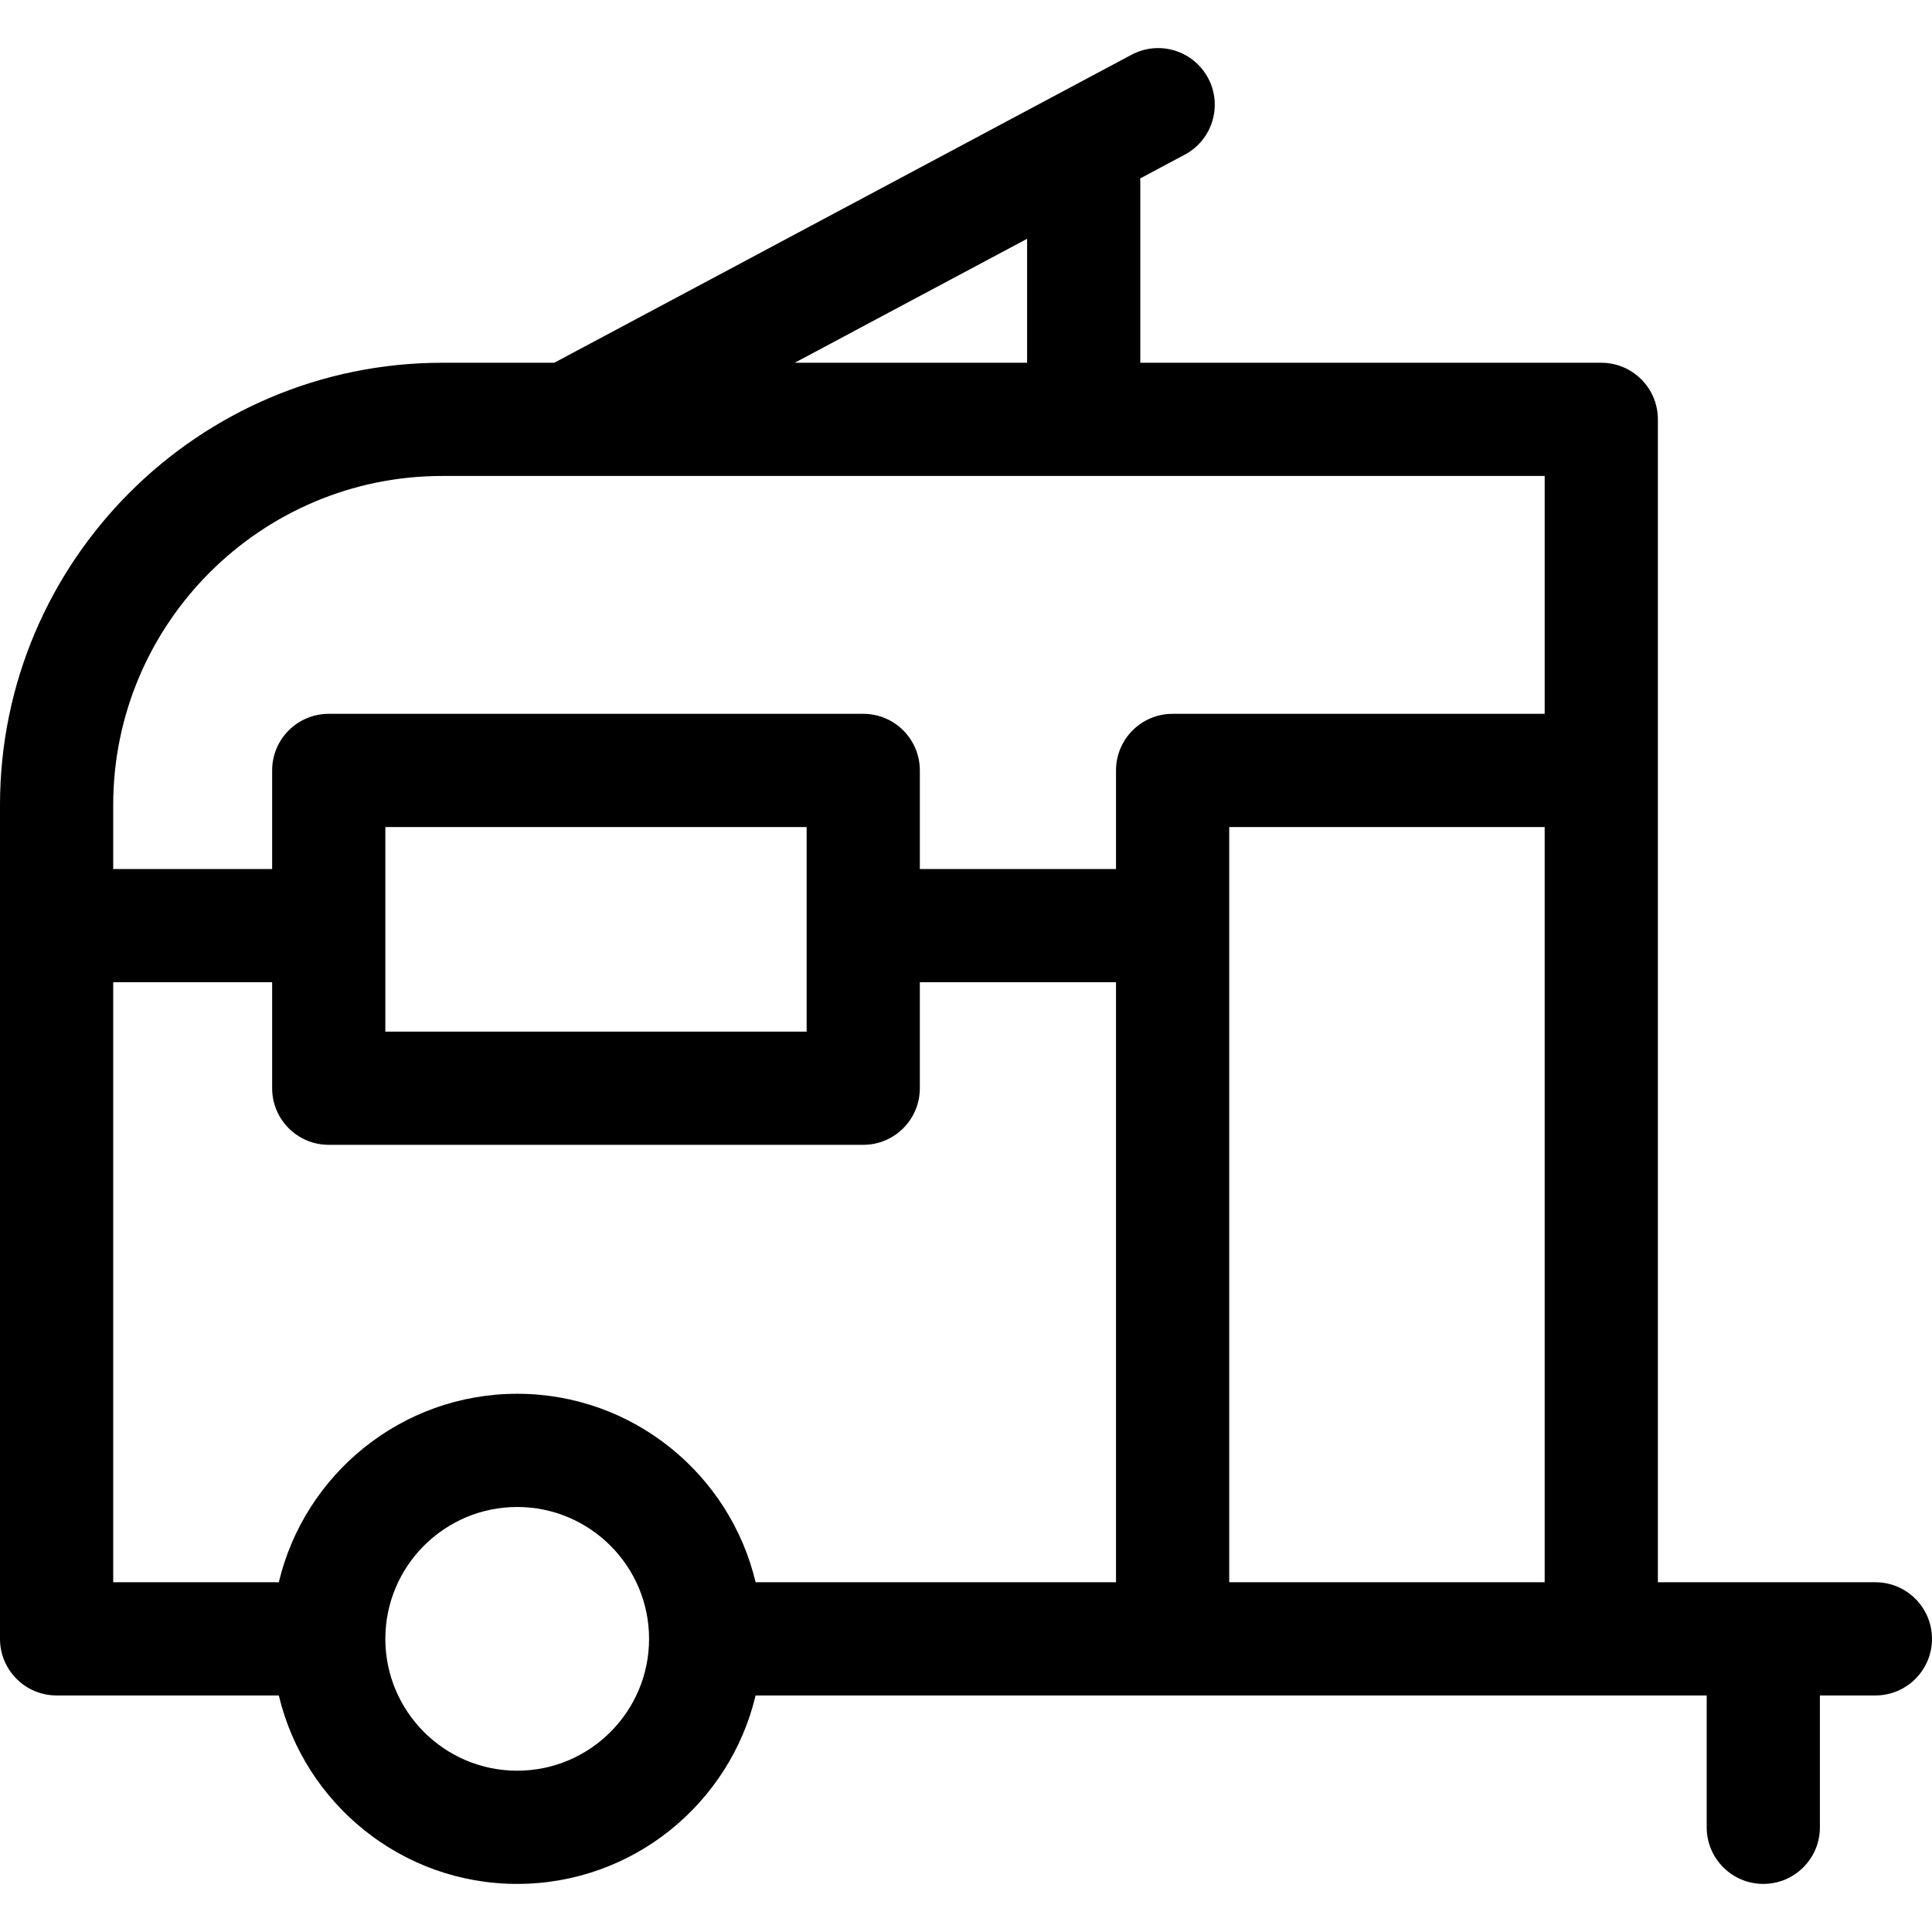 <svg id="Capa_1" enable-background="new 0 0 512 512" height="512" viewBox="0 0 512 512" width="512" xmlns="http://www.w3.org/2000/svg"><g><path d="m497 419.31h-57.645v-308.175c0-8.284-6.716-15-15-15h-122.161v-47.861c0-.329-.028-.652-.049-.976l11.838-6.317c7.309-3.899 10.073-12.986 6.173-20.295-3.899-7.309-12.986-10.074-20.295-6.173l-152.974 81.622h-29.667c-64.636 0-117.22 52.585-117.22 117.22v220.955c0 8.284 6.716 15 15 15h58.889c6.791 28.6 32.53 49.945 63.177 49.945s56.387-21.345 63.177-49.945h252.053v34.945c0 8.284 6.716 15 15 15s15-6.716 15-15v-34.945h14.704c8.284 0 15-6.716 15-15s-6.716-15-15-15zm-87.645 0h-83.601v-200.14h83.601zm-137.161-356.032v32.857h-61.58zm-154.974 62.857h292.136v63.035h-98.601c-8.284 0-15 6.716-15 15v26.132h-51.987v-26.132c0-8.284-6.716-15-15-15h-141.647c-8.284 0-15 6.716-15 15v26.132h-42.121v-16.947c0-48.093 39.126-87.22 87.22-87.22zm96.548 93.035v54.222h-111.647v-54.222zm-183.768 41.132h42.121v28.09c0 8.284 6.716 15 15 15h141.646c8.284 0 15-6.716 15-15v-28.09h51.987v159.008h-95.51c-6.791-28.6-32.53-49.945-63.177-49.945s-56.387 21.345-63.178 49.945h-43.889zm107.066 208.954c-19.269 0-34.945-15.676-34.945-34.945s15.676-34.945 34.945-34.945 34.945 15.676 34.945 34.945-15.676 34.945-34.945 34.945z"/></g></svg>